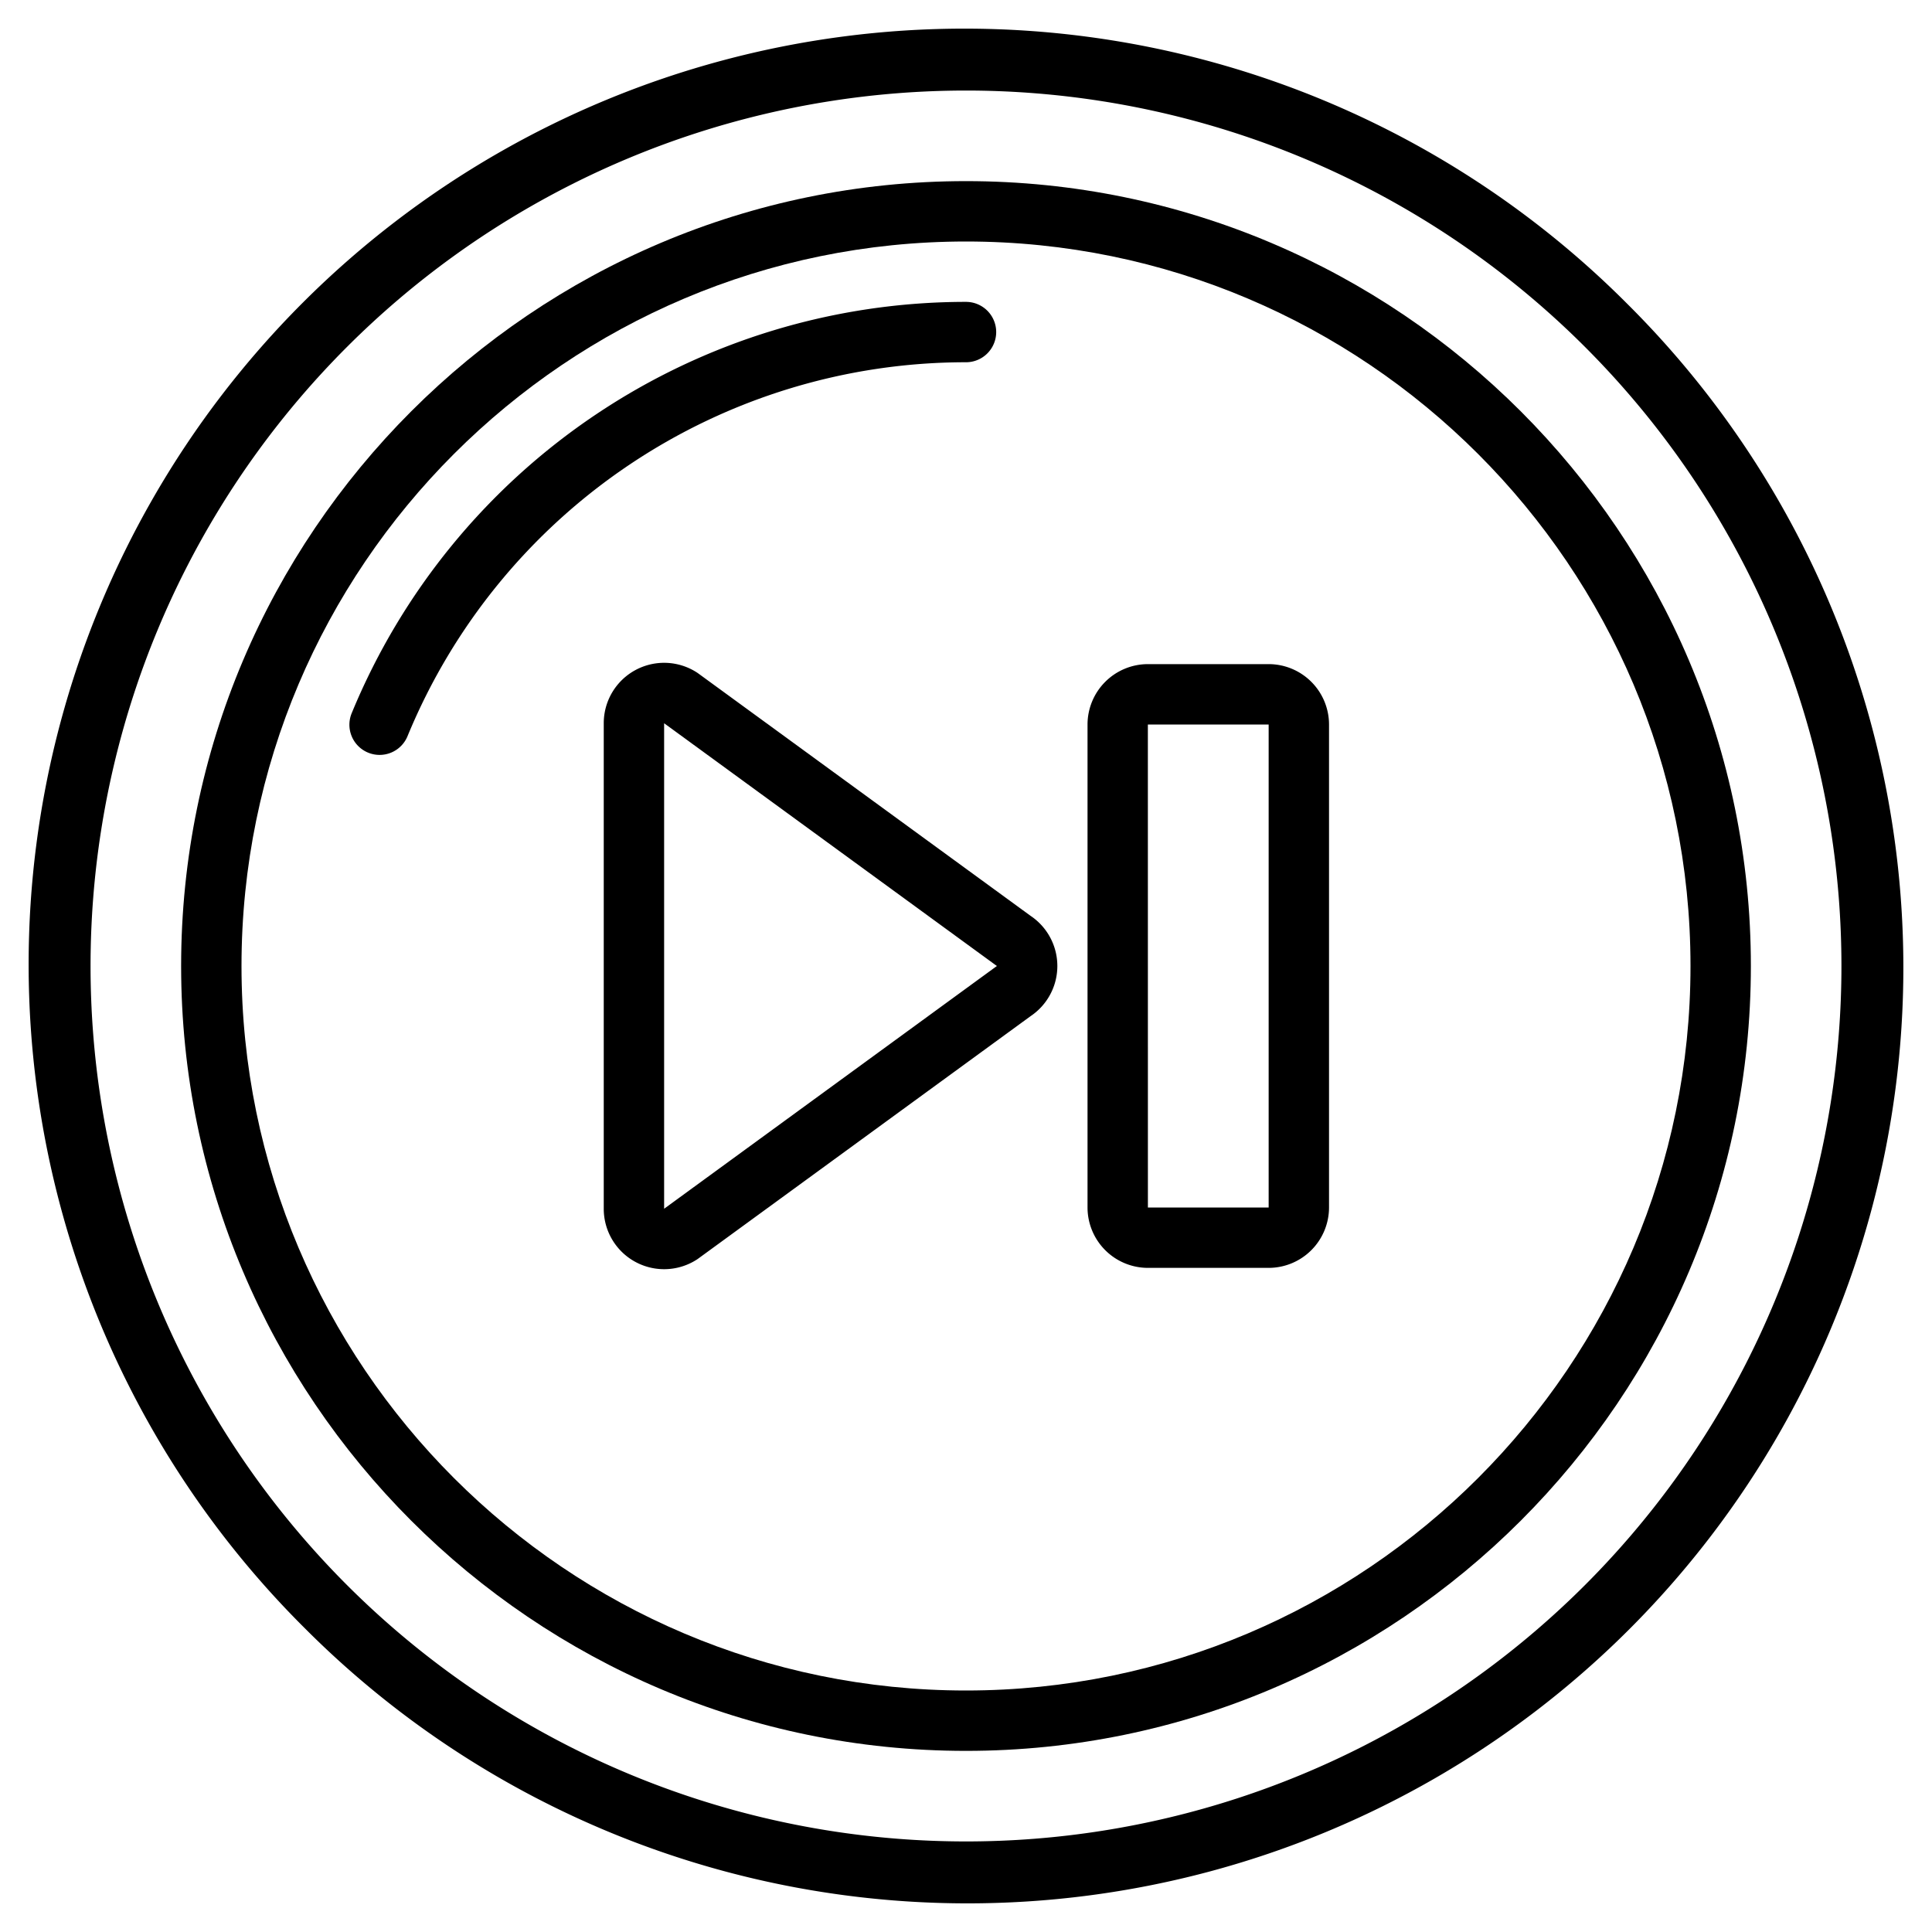 <svg height="512" viewBox="0 0 512 512" width="512" xmlns="http://www.w3.org/2000/svg"><g><path d="m431.362 80.638a248 248 0 1 0 -350.724 350.724 248 248 0 1 0 350.724-350.724zm-11.313 339.411a232 232 0 0 1 -328.1-328.1 232 232 0 0 1 328.1 328.1z"/><path d="m256 48c-114.691 0-208 93.309-208 208s93.309 208 208 208 208-93.309 208-208-93.309-208-208-208zm0 400c-105.869 0-192-86.131-192-192s86.131-192 192-192 192 86.131 192 192-86.131 192-192 192z"/><path d="m256 96a8 8 0 0 0 0-16 176.046 176.046 0 0 0 -162.775 108.95 8 8 0 1 0 14.791 6.1 160.053 160.053 0 0 1 147.984-99.05z"/><path d="m336.206 176h-32a16.019 16.019 0 0 0 -16 16v128a16.019 16.019 0 0 0 16 16h32a16.019 16.019 0 0 0 16-16v-128a16.019 16.019 0 0 0 -16-16zm0 144h-32l-.01-128h32.01z"/><path d="m273.088 242.691-88.047-64.23q-.191-.14-.389-.267a16 16 0 0 0 -24.652 13.459v128.694a16 16 0 0 0 24.652 13.459q.2-.127.389-.267l88.047-64.23a16 16 0 0 0 0-26.618zm-9.271 13.576-87.817 64.063v-128.66l87.817 64.063q.191.139.389.267-.198.127-.389.267z"/></g></svg>